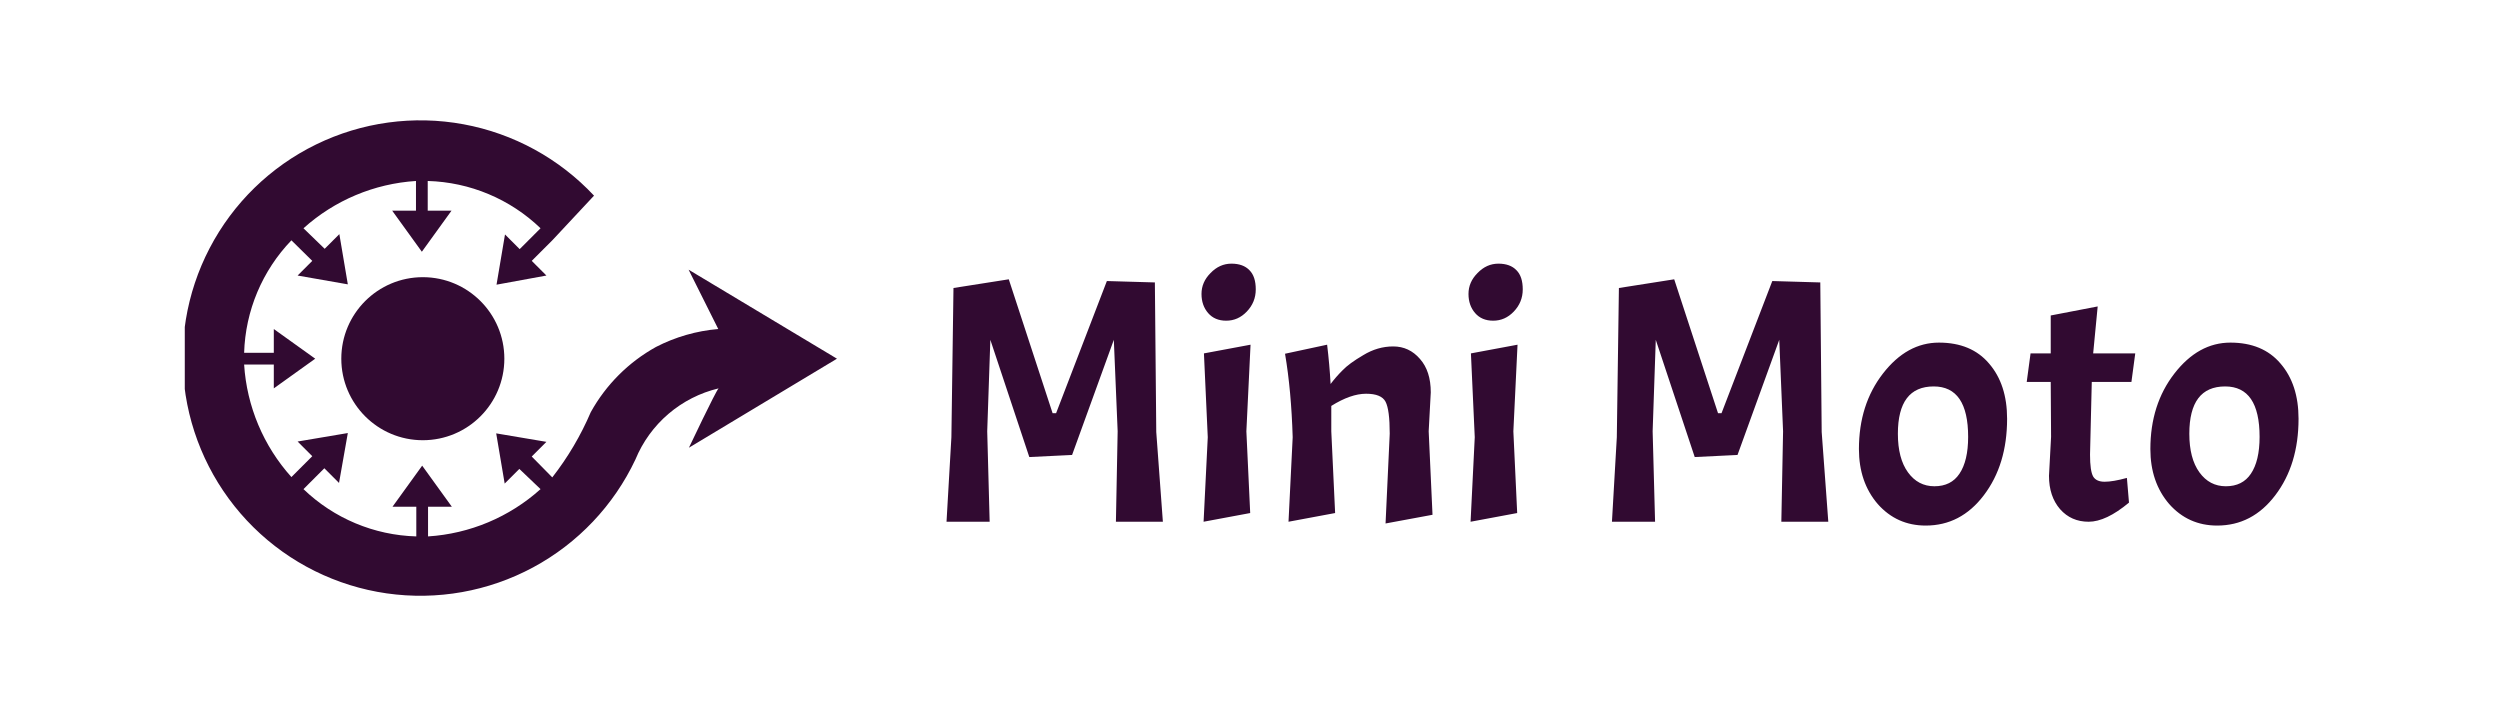 <svg width="230" height="66" viewBox="0 0 230 66" fill="none" xmlns="http://www.w3.org/2000/svg">
<g clip-path="url(#clip0_43_10)">
<path d="M58.46 42.27C59.126 40.652 60.166 39.215 61.496 38.078C62.827 36.941 64.408 36.136 66.11 35.73C65.84 36 63.38 41.19 63.38 41.19L77 33L63.35 24.81L66.08 30.27C64.08 30.439 62.133 31 60.35 31.92C57.827 33.318 55.748 35.397 54.35 37.92C53.434 40.065 52.244 42.081 50.81 43.92L48.92 42L50.27 40.65L45.65 39.87L46.43 44.49L47.78 43.14L49.73 45C46.868 47.574 43.221 49.106 39.38 49.35V46.62H41.57L38.84 42.84L36.11 46.62H38.3V49.35C34.419 49.242 30.718 47.691 27.92 45L29.84 43.08L31.19 44.43L32 39.84L27.38 40.62L28.73 41.97L26.81 43.89C24.236 41.028 22.704 37.381 22.46 33.54H25.19V35.73L29 33L25.19 30.27V32.46H22.46C22.575 28.59 24.126 24.901 26.81 22.11L28.73 24L27.38 25.35L32 26.16L31.22 21.54L29.87 22.89L27.92 21C30.782 18.427 34.429 16.894 38.27 16.65V19.38H36.08L38.81 23.16L41.54 19.38H39.35V16.65C43.231 16.758 46.932 18.309 49.73 21L47.81 22.92L46.46 21.57L45.68 26.19L50.27 25.35L48.92 24L50.84 22.08L54.65 18C51.454 14.584 47.247 12.282 42.646 11.434C38.046 10.585 33.294 11.235 29.09 13.286C24.885 15.337 21.45 18.683 19.287 22.831C17.124 26.979 16.349 31.711 17.074 36.333C17.8 40.954 19.988 45.222 23.318 48.508C26.647 51.794 30.943 53.925 35.574 54.59C40.205 55.254 44.926 54.416 49.046 52.198C53.165 49.981 56.465 46.501 58.46 42.27Z" fill="#310A31"/>
<path d="M31.4 33C31.4 37.142 34.758 40.5 38.9 40.5C43.042 40.5 46.4 37.142 46.4 33C46.4 28.858 43.042 25.5 38.9 25.5C34.758 25.5 31.4 28.858 31.4 33Z" fill="#310A31"/>
</g>
<path d="M96.84 38.016H97.16L101.832 25.856L106.248 25.984L106.376 39.744L106.984 48H102.664L102.824 39.68L102.472 31.264L98.632 41.856L94.696 42.048L91.112 31.264L90.824 39.68L91.048 48H87.08L87.528 40.224L87.72 26.496L92.808 25.696L96.84 38.016ZM115.05 31.712L114.666 39.68L115.018 47.2L110.73 48L111.114 40.224L110.762 32.512L115.05 31.712ZM110.538 27.04C110.538 26.315 110.816 25.675 111.37 25.12C111.925 24.544 112.565 24.256 113.29 24.256C114.016 24.256 114.57 24.459 114.954 24.864C115.338 25.248 115.53 25.835 115.53 26.624C115.53 27.413 115.253 28.096 114.698 28.672C114.165 29.227 113.536 29.504 112.81 29.504C112.106 29.504 111.552 29.269 111.146 28.8C110.741 28.331 110.538 27.744 110.538 27.04ZM127.855 39.904C127.855 38.432 127.727 37.451 127.471 36.96C127.215 36.469 126.617 36.224 125.679 36.224C124.74 36.224 123.673 36.597 122.479 37.344V39.68L122.831 47.2L118.543 48L118.927 40.224C118.841 37.365 118.607 34.805 118.223 32.544L122.095 31.712C122.244 32.949 122.351 34.155 122.415 35.328C122.735 34.901 123.097 34.485 123.503 34.08C123.908 33.653 124.548 33.184 125.423 32.672C126.297 32.139 127.215 31.872 128.175 31.872C129.156 31.872 129.977 32.256 130.639 33.024C131.3 33.771 131.631 34.795 131.631 36.096L131.439 39.68L131.791 47.36L127.471 48.16L127.855 39.904ZM139.613 31.712L139.229 39.68L139.581 47.2L135.293 48L135.677 40.224L135.325 32.512L139.613 31.712ZM135.101 27.04C135.101 26.315 135.378 25.675 135.933 25.12C136.487 24.544 137.127 24.256 137.853 24.256C138.578 24.256 139.133 24.459 139.517 24.864C139.901 25.248 140.093 25.835 140.093 26.624C140.093 27.413 139.815 28.096 139.261 28.672C138.727 29.227 138.098 29.504 137.373 29.504C136.669 29.504 136.114 29.269 135.709 28.8C135.303 28.331 135.101 27.744 135.101 27.04ZM158.059 38.016H158.379L163.051 25.856L167.467 25.984L167.595 39.744L168.203 48H163.883L164.043 39.68L163.691 31.264L159.851 41.856L155.915 42.048L152.331 31.264L152.043 39.68L152.267 48H148.299L148.747 40.224L148.939 26.496L154.027 25.696L158.059 38.016ZM171.021 41.312C171.021 38.581 171.757 36.267 173.229 34.368C174.701 32.469 176.418 31.52 178.381 31.52C180.365 31.52 181.901 32.16 182.989 33.44C184.098 34.72 184.653 36.416 184.653 38.528C184.653 41.344 183.938 43.691 182.509 45.568C181.101 47.424 179.32 48.352 177.165 48.352C175.394 48.352 173.922 47.691 172.749 46.368C171.597 45.024 171.021 43.339 171.021 41.312ZM181.069 40.192C181.069 37.099 180.013 35.552 177.901 35.552C175.704 35.552 174.605 37.003 174.605 39.904C174.605 41.419 174.914 42.603 175.533 43.456C176.152 44.309 176.962 44.736 177.965 44.736C178.989 44.736 179.757 44.352 180.269 43.584C180.802 42.795 181.069 41.664 181.069 40.192ZM188.667 32.512V29.024L192.987 28.192L192.571 32.512H196.443L196.091 35.136H192.443L192.283 41.824C192.283 42.827 192.379 43.499 192.571 43.84C192.763 44.16 193.115 44.32 193.627 44.32C194.139 44.32 194.821 44.203 195.675 43.968L195.867 46.24C194.459 47.413 193.221 48 192.155 48C191.088 48 190.213 47.616 189.531 46.848C188.848 46.059 188.507 45.035 188.507 43.776L188.699 40.192L188.667 35.136H186.459L186.811 32.512H188.667ZM197.834 41.312C197.834 38.581 198.57 36.267 200.042 34.368C201.514 32.469 203.231 31.52 205.194 31.52C207.178 31.52 208.714 32.16 209.802 33.44C210.911 34.72 211.466 36.416 211.466 38.528C211.466 41.344 210.751 43.691 209.322 45.568C207.914 47.424 206.132 48.352 203.978 48.352C202.207 48.352 200.735 47.691 199.562 46.368C198.41 45.024 197.834 43.339 197.834 41.312ZM207.882 40.192C207.882 37.099 206.826 35.552 204.714 35.552C202.516 35.552 201.418 37.003 201.418 39.904C201.418 41.419 201.727 42.603 202.346 43.456C202.964 44.309 203.775 44.736 204.778 44.736C205.802 44.736 206.57 44.352 207.082 43.584C207.615 42.795 207.882 41.664 207.882 40.192Z" fill="#310A31"/>
<defs>
<clipPath id="clip0_43_10">
<rect width="60" height="60" fill="white" transform="matrix(0 1 -1 0 77 3)"/>
</clipPath>
</defs>
</svg>
